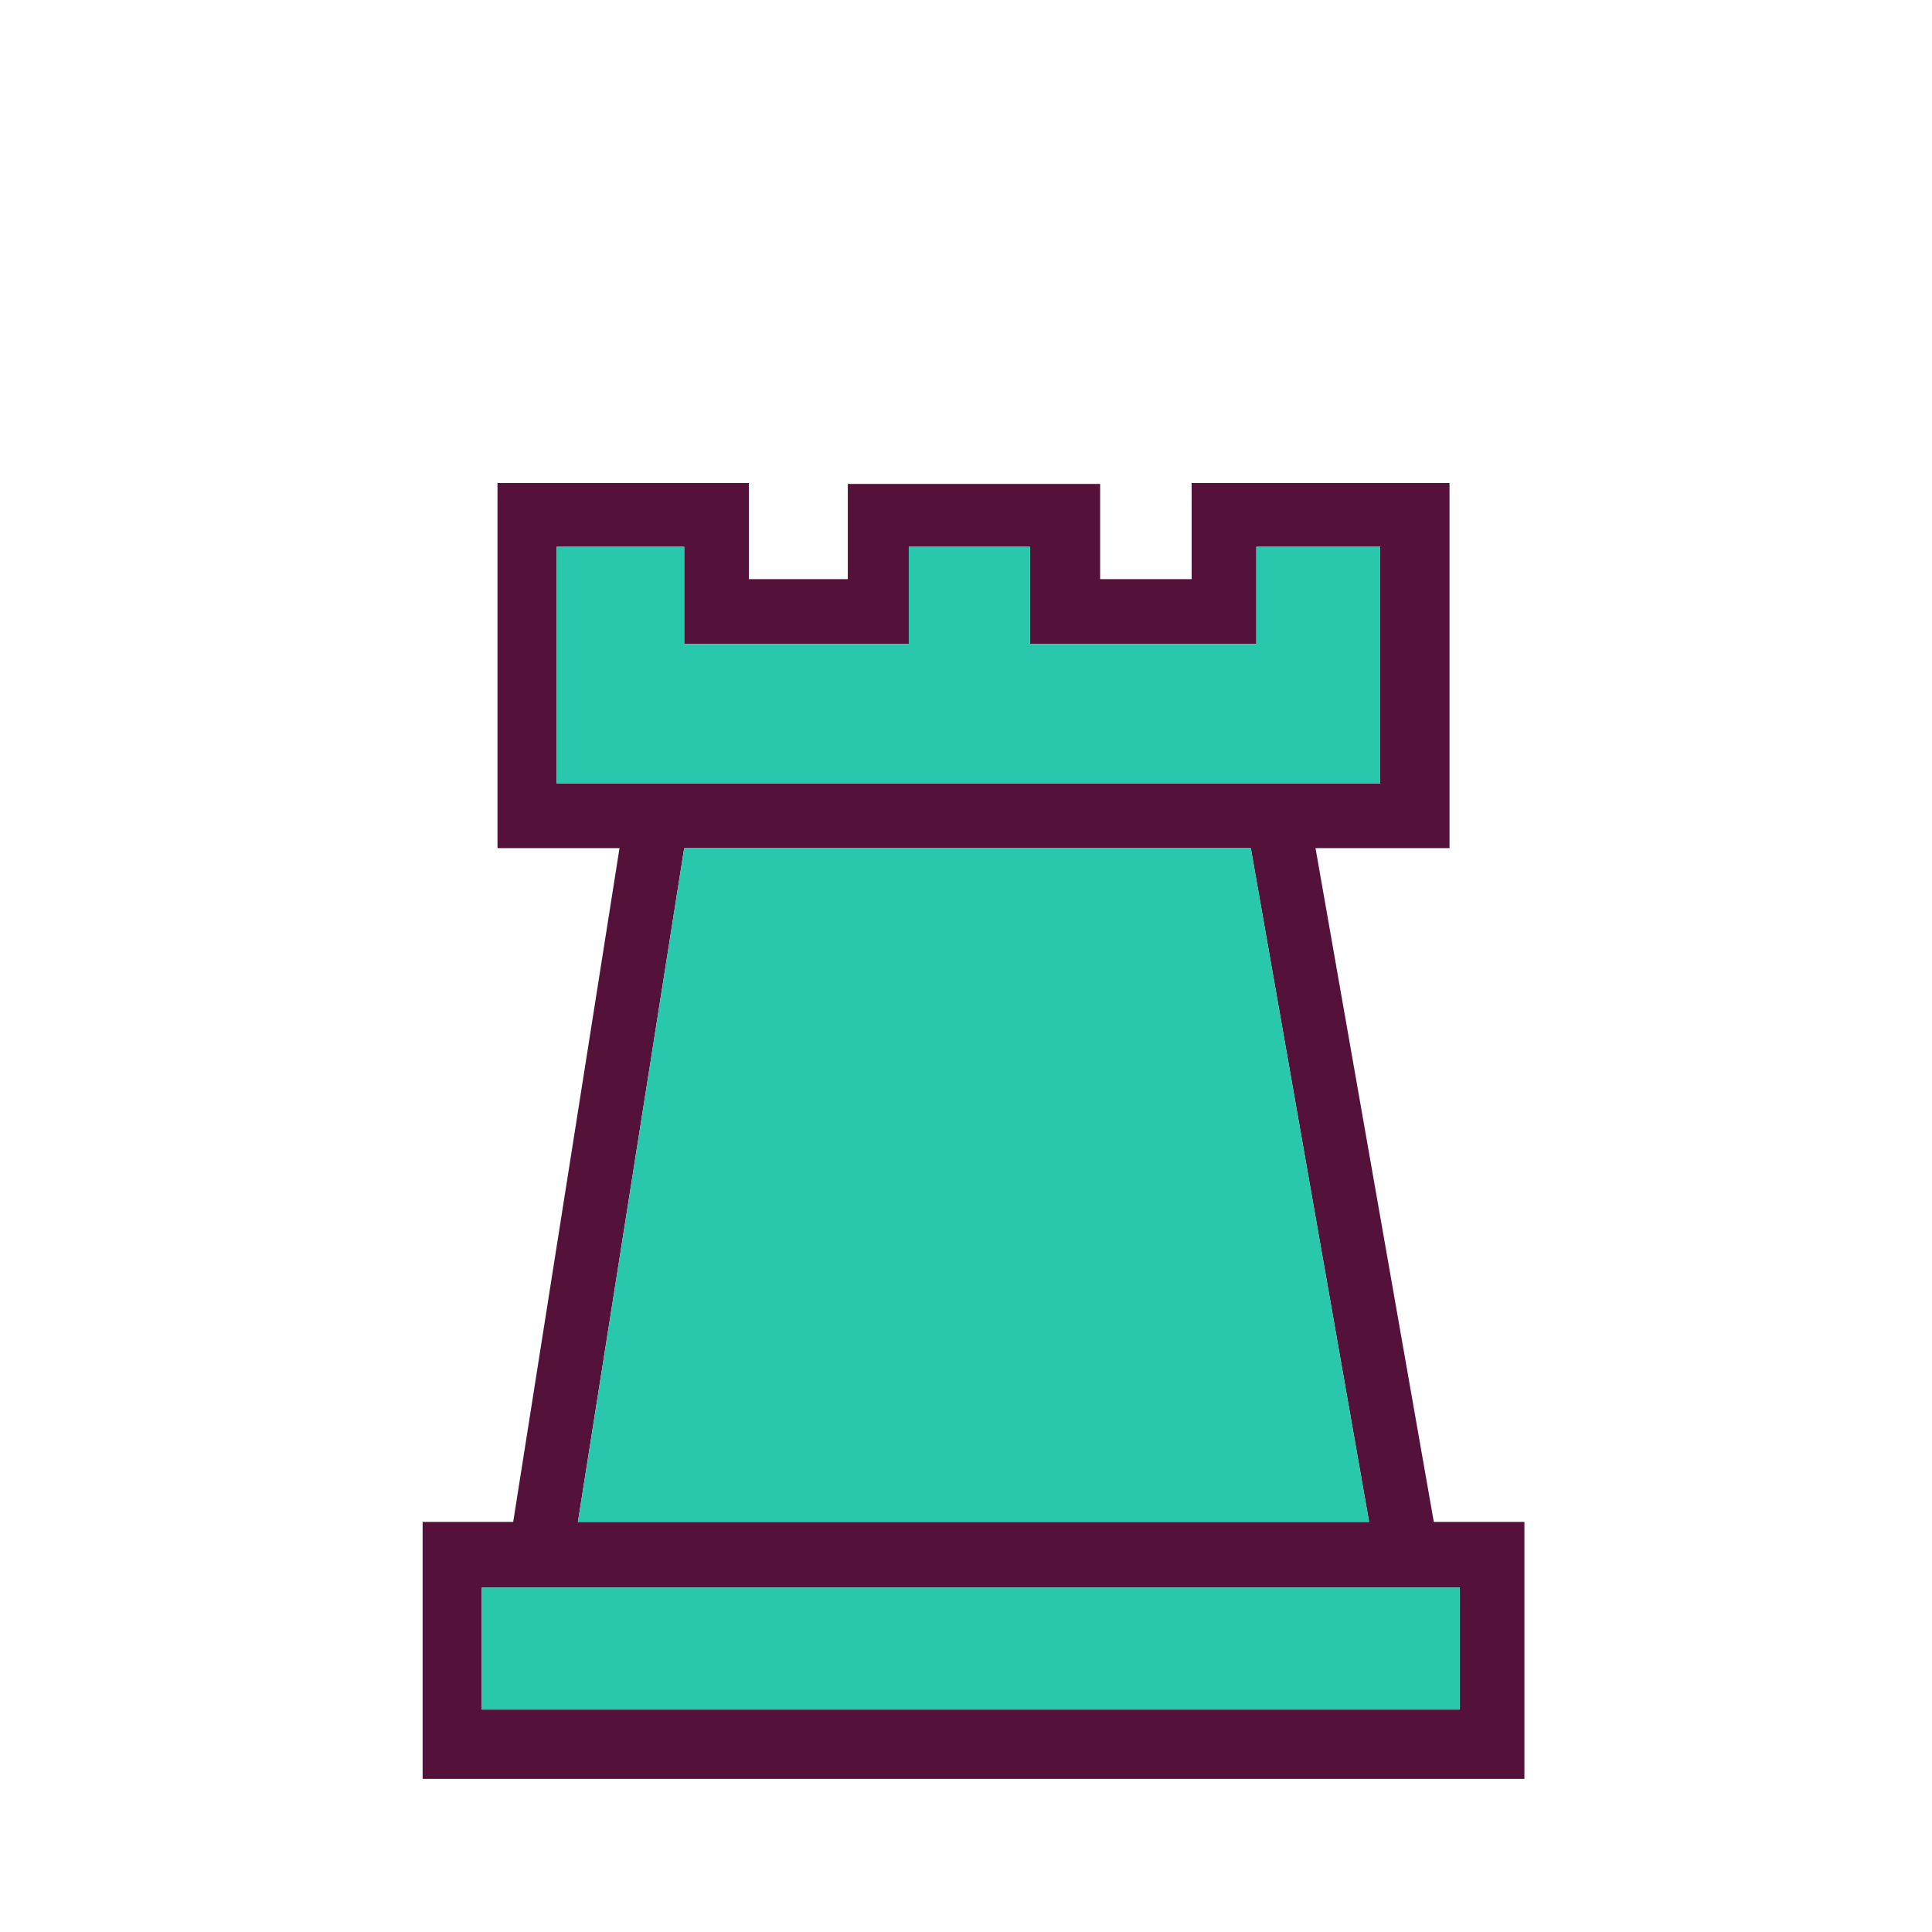 <svg width="180" height="180" viewBox="0 0 180 180" fill="none" xmlns="http://www.w3.org/2000/svg">
<path d="M46.35 45H69.774V53.956H78.988V45.086H102.498V53.956H111.023V45H135.049V79.016H46.35V45ZM51.862 50.942V72.987H128.59V50.942H117.051V59.984H95.953V50.942H84.671V59.984H63.746V50.942H51.862ZM57.718 79.016L47.814 141.793H53.842L63.746 79.016H57.718ZM116.534 79.016L127.557 141.793H133.585L122.563 79.016H116.534ZM39.375 141.793H142.025V165.733H39.375V141.793ZM44.886 147.908V159.275H135.996V147.908H44.886Z" fill="#54123B"/>
<path d="M51.862 50.942V72.988H128.59V50.942H117.051V59.984H95.953V50.942H84.671V59.984H63.745V50.942H51.862ZM44.886 147.908V159.275H135.996V147.908H44.886Z" fill="#29C7AC"/>
<path d="M116.534 79.016H63.745L53.842 141.793H127.557L116.534 79.016Z" fill="#29C7AC"/>
</svg>
